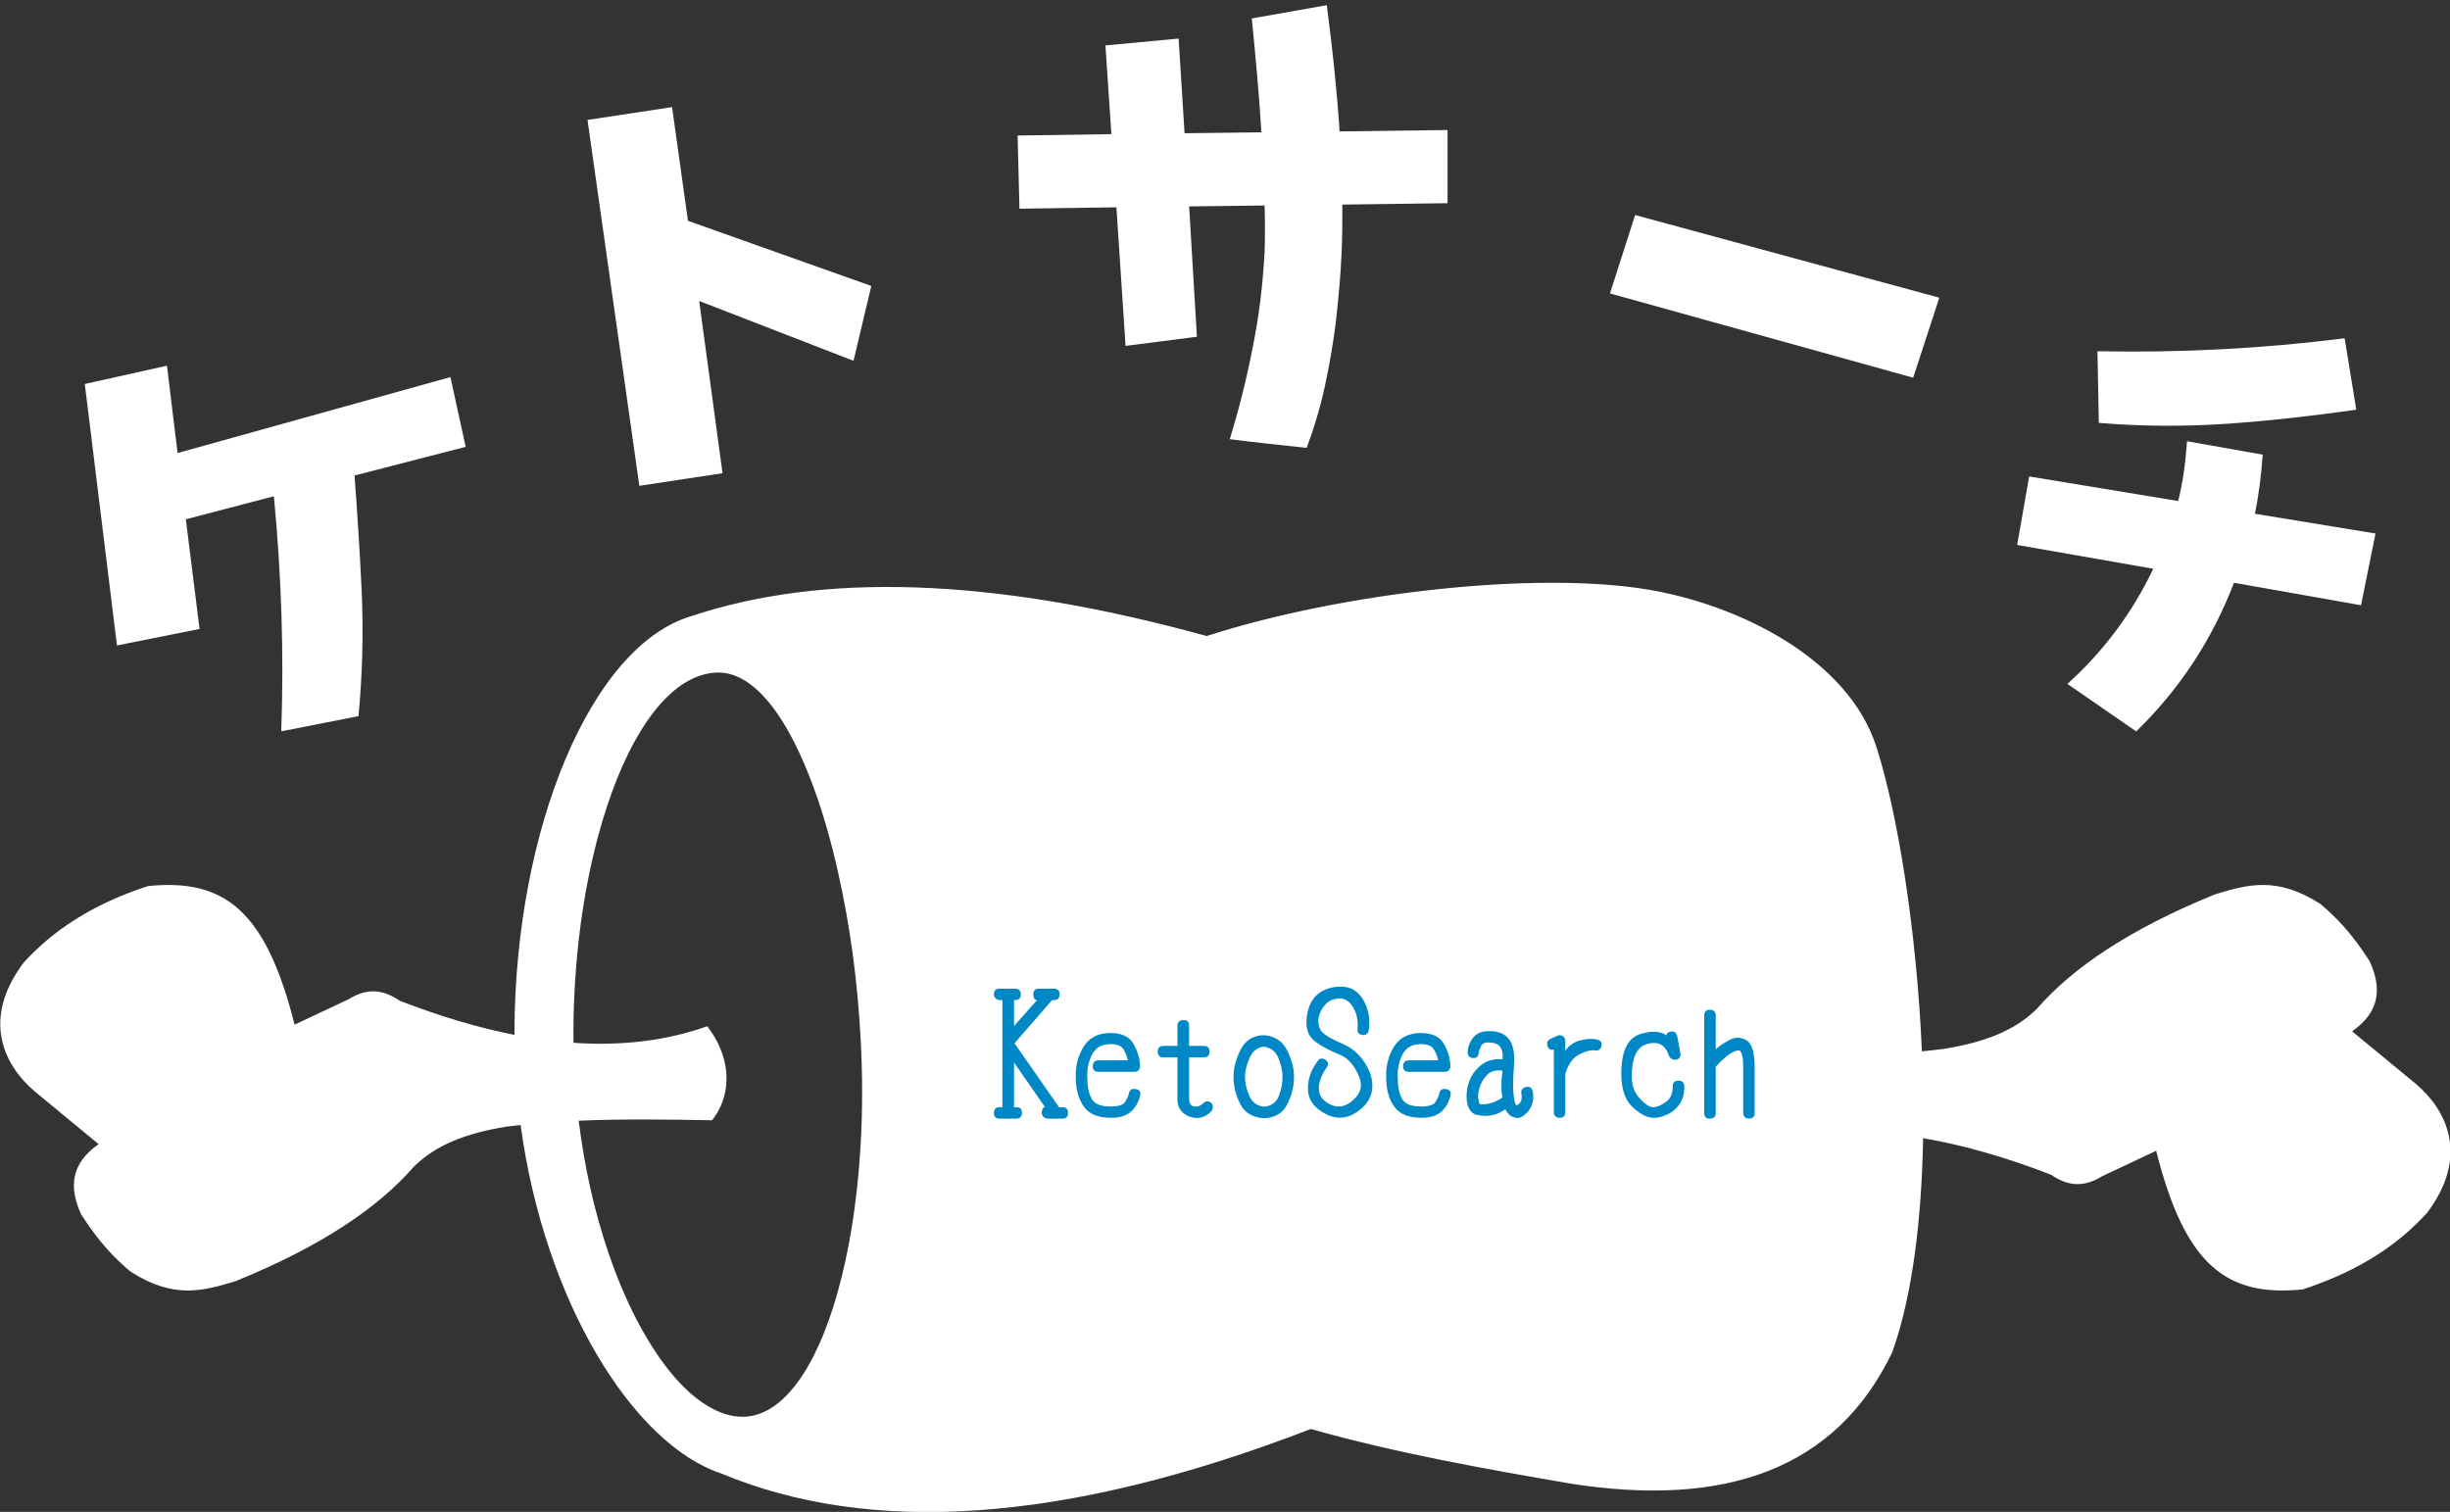 <?xml version="1.0" encoding="UTF-8" standalone="no"?>
<!DOCTYPE svg PUBLIC "-//W3C//DTD SVG 1.1//EN" "http://www.w3.org/Graphics/SVG/1.1/DTD/svg11.dtd">
<svg width="100%" height="100%" viewBox="0 0 350 216" version="1.1" xmlns="http://www.w3.org/2000/svg" xmlns:xlink="http://www.w3.org/1999/xlink" xml:space="preserve" xmlns:serif="http://www.serif.com/" style="fill-rule:evenodd;clip-rule:evenodd;stroke-linejoin:round;stroke-miterlimit:2;">
    <rect x="0" y="0" width="350" height="216" fill="#333333" stroke="none"/>
    <g transform="matrix(0.547,0,0,0.547,-525.172,-150.887)">
        <g transform="matrix(0.872,0,0,0.872,149.137,128.029)">
            <path d="M1136.96,354.091C1175.73,341.139 1226.26,342.081 1291.39,360.016C1332.24,346.892 1389.92,340.543 1423.35,346.072C1450.71,350.597 1483.47,366.746 1491.97,393.192C1498.35,413.043 1504.05,448.33 1505.61,484.419C1507.85,484.203 1510.08,483.955 1512.3,483.672C1524.19,481.727 1533.31,478.315 1539.98,471.742C1550.74,459.379 1567.76,447.823 1593.43,437.385C1603.14,434.443 1611.93,431.908 1624.92,440.248C1629.58,444.136 1634.38,449.057 1639.71,457.427C1643.35,465.342 1642.89,472.56 1634.46,478.423L1653.55,494.17C1662.73,501.925 1669.76,515.758 1656.89,532.823C1648.5,542.003 1637.1,550.026 1619.67,555.728C1596.91,558.025 1584.43,548.61 1575.77,514.212L1559.55,521.847C1553.57,525.586 1548.71,524.42 1544.28,521.37C1530.48,516.027 1517.75,512.434 1505.97,510.431C1505.54,534.53 1502.83,557.387 1496.77,574.46C1479.78,609.953 1446.27,621.096 1400.32,613.887C1374.26,609.391 1348.23,604.775 1322.58,597.539C1248.48,626.146 1190.39,629.364 1145.99,610.854C1119.47,602.076 1093.02,559.11 1085.92,506.472C1084.51,506.623 1083.1,506.788 1081.7,506.967C1069.81,508.912 1060.69,512.324 1054.02,518.896C1043.26,531.26 1026.24,542.815 1000.57,553.254C990.86,556.196 982.065,558.731 969.08,550.391C964.425,546.503 959.615,541.582 954.287,533.212C950.65,525.296 951.111,518.078 959.536,512.216L940.448,496.468C931.273,488.714 924.238,474.881 937.108,457.816C945.501,448.636 956.9,440.613 974.329,434.911C997.091,432.614 1009.57,442.029 1018.23,476.426L1034.45,468.791C1040.43,465.052 1045.29,466.219 1049.72,469.269C1061.99,474.02 1073.42,477.387 1084.08,479.483C1084.08,479.094 1084.08,478.715 1084.08,478.335C1084.31,417.771 1107,363.019 1136.96,354.091ZM1103.37,505.596C1105.05,518.99 1107.94,532.256 1112.32,545.035C1115.22,553.506 1118.77,561.801 1123.28,569.549C1124.53,571.708 1125.87,573.822 1127.29,575.873C1128.37,577.42 1129.49,578.931 1130.68,580.392C1131.62,581.548 1132.6,582.672 1133.62,583.754C1134.5,584.679 1135.4,585.572 1136.35,586.426C1137.06,587.072 1137.79,587.694 1138.55,588.288C1142.96,591.749 1148.54,594.507 1154.29,593.754C1155.35,593.616 1156.38,593.363 1157.38,593.011C1159.06,592.422 1160.62,591.559 1162.06,590.527C1164.42,588.839 1166.44,586.714 1168.21,584.431C1171.04,580.786 1173.28,576.7 1175.18,572.508C1177.43,567.556 1179.21,562.399 1180.7,557.174C1182.54,550.749 1183.93,544.201 1185.02,537.609C1186.38,529.377 1187.25,521.067 1187.74,512.739C1188.36,502.105 1188.34,491.438 1187.77,480.803C1186.87,463.841 1184.66,446.902 1180.9,430.332C1178.73,420.744 1176.03,411.237 1172.43,402.078C1171.47,399.62 1170.43,397.188 1169.31,394.796C1168.47,392.995 1167.58,391.216 1166.62,389.471C1165.81,387.976 1164.94,386.506 1164.02,385.071C1163.31,383.958 1162.57,382.867 1161.78,381.806C1161.19,381.01 1160.58,380.231 1159.93,379.474C1159.4,378.847 1158.86,378.236 1158.29,377.645C1155.26,374.498 1151.47,371.729 1147.05,371.094C1146.35,370.994 1145.65,370.949 1144.95,370.959C1143.46,370.983 1141.97,371.216 1140.54,371.618C1138.56,372.173 1136.68,373.056 1134.94,374.149C1132.31,375.802 1129.99,377.919 1127.92,380.23C1124.82,383.699 1122.25,387.627 1120.01,391.7C1117.35,396.548 1115.15,401.646 1113.25,406.84C1111.03,412.948 1109.22,419.208 1107.73,425.534C1105.65,434.33 1104.18,443.267 1103.2,452.25C1102.15,461.97 1101.66,471.753 1101.75,481.53L1101.75,481.861C1116.72,482.884 1130,481.098 1141.82,476.904C1149.95,487.473 1148.62,498.513 1143.25,505.058C1129.78,504.831 1116.47,504.628 1103.32,505.196L1103.37,505.596Z" style="fill:white;"/>
        </g>
        <g transform="matrix(116.003,-28.484,28.484,116.003,988.566,470.03)">
            <path d="M0.136,-0.776L0.32,-0.772L0.297,-0.581L0.916,-0.6L0.912,-0.444L0.661,-0.441C0.647,-0.357 0.632,-0.274 0.616,-0.192C0.598,-0.102 0.574,-0.014 0.544,0.072L0.372,0.064C0.419,-0.101 0.454,-0.269 0.479,-0.439L0.28,-0.436L0.252,-0.196L0.068,-0.204L0.136,-0.776Z" style="fill:white;fill-rule:nonzero;"/>
        </g>
        <g transform="matrix(118.097,-17.92,17.92,118.097,1107.29,401.388)">
            <path d="M0.17,-0.772L0.357,-0.772L0.354,-0.521L0.729,-0.32L0.666,-0.164L0.352,-0.344L0.346,0.036L0.162,0.036L0.17,-0.772Z" style="fill:white;fill-rule:nonzero;"/>
        </g>
        <g transform="matrix(119.449,0,0,119.449,1222.04,379.088)">
            <path d="M0.036,-0.408L0.032,-0.568L0.237,-0.571L0.224,-0.765L0.384,-0.78L0.397,-0.573L0.565,-0.575C0.56,-0.659 0.552,-0.742 0.544,-0.824L0.708,-0.853C0.72,-0.761 0.73,-0.669 0.736,-0.577L0.972,-0.58L0.972,-0.42L0.742,-0.417C0.742,-0.38 0.742,-0.342 0.74,-0.305C0.738,-0.257 0.733,-0.209 0.728,-0.162C0.722,-0.114 0.714,-0.067 0.704,-0.021C0.694,0.026 0.68,0.072 0.664,0.115C0.607,0.109 0.551,0.103 0.496,0.096C0.516,0.03 0.533,-0.037 0.546,-0.105C0.56,-0.173 0.568,-0.242 0.572,-0.313C0.573,-0.344 0.573,-0.379 0.572,-0.415L0.407,-0.413L0.424,-0.128L0.268,-0.108L0.248,-0.411L0.036,-0.408Z" style="fill:white;fill-rule:nonzero;"/>
        </g>
        <g transform="matrix(114.508,34,-34,114.508,1363.32,382.004)">
            <path d="M0.072,-0.458L0.761,-0.474L0.756,-0.29L0.068,-0.278L0.072,-0.458Z" style="fill:white;fill-rule:nonzero;"/>
        </g>
        <g transform="matrix(117.072,23.714,-23.714,117.072,1474.52,444.428)">
            <path d="M0.67,-0.821L0.726,-0.673C0.636,-0.641 0.546,-0.612 0.456,-0.587C0.365,-0.562 0.273,-0.544 0.18,-0.533L0.146,-0.686C0.323,-0.718 0.498,-0.763 0.67,-0.821ZM0.054,-0.388L0.384,-0.4C0.386,-0.442 0.383,-0.486 0.377,-0.532L0.545,-0.536C0.551,-0.491 0.554,-0.447 0.554,-0.406L0.821,-0.416L0.821,-0.256L0.539,-0.249C0.517,-0.117 0.468,0.004 0.394,0.112L0.226,0.04C0.289,-0.045 0.334,-0.14 0.36,-0.244L0.058,-0.236L0.054,-0.388Z" style="fill:white;fill-rule:nonzero;"/>
        </g>
        <g transform="matrix(40.533,0,0,40.533,1219.21,562.522)">
            <path d="M0.452,0.062L0.431,0.062L0.144,-0.35L0.386,-0.628L0.397,-0.628C0.422,-0.628 0.434,-0.64 0.435,-0.665C0.435,-0.69 0.422,-0.702 0.397,-0.702L0.302,-0.702C0.277,-0.702 0.265,-0.689 0.265,-0.664C0.267,-0.64 0.275,-0.628 0.289,-0.628L0.141,-0.461L0.141,-0.628L0.148,-0.628C0.172,-0.628 0.184,-0.64 0.185,-0.664C0.185,-0.689 0.172,-0.702 0.147,-0.702L0.048,-0.702C0.024,-0.702 0.011,-0.689 0.011,-0.664C0.014,-0.643 0.026,-0.631 0.047,-0.628L0.066,-0.628L0.066,0.062L0.048,0.062C0.025,0.061 0.013,0.073 0.011,0.099C0.011,0.123 0.023,0.135 0.047,0.136L0.156,0.136C0.179,0.136 0.191,0.123 0.192,0.099C0.192,0.073 0.18,0.061 0.155,0.062L0.141,0.062L0.141,-0.226L0.341,0.062C0.328,0.062 0.321,0.075 0.319,0.099C0.323,0.121 0.335,0.133 0.356,0.136L0.452,0.136C0.476,0.136 0.489,0.124 0.489,0.1C0.489,0.074 0.477,0.062 0.452,0.062Z" style="fill:rgb(0,135,197);fill-rule:nonzero;"/>
        </g>
        <g transform="matrix(40.533,0,0,40.533,1239.48,562.522)">
            <path d="M0.039,-0.133C0.038,-0.054 0.056,0.01 0.092,0.06C0.128,0.11 0.191,0.133 0.281,0.13C0.372,0.127 0.429,0.08 0.454,-0.013C0.459,-0.038 0.448,-0.052 0.422,-0.055C0.398,-0.059 0.384,-0.049 0.38,-0.022C0.377,-0.009 0.369,0.008 0.356,0.029C0.343,0.049 0.308,0.059 0.251,0.057C0.194,0.056 0.157,0.038 0.14,0.006C0.122,-0.027 0.113,-0.073 0.113,-0.133C0.111,-0.181 0.12,-0.227 0.141,-0.272C0.162,-0.317 0.198,-0.34 0.248,-0.344C0.298,-0.347 0.331,-0.336 0.346,-0.311C0.361,-0.286 0.37,-0.262 0.374,-0.24L0.187,-0.24C0.162,-0.24 0.149,-0.228 0.148,-0.203C0.148,-0.178 0.16,-0.166 0.185,-0.166L0.417,-0.166C0.427,-0.166 0.435,-0.169 0.441,-0.174C0.448,-0.18 0.452,-0.189 0.453,-0.202C0.451,-0.256 0.435,-0.305 0.408,-0.351C0.38,-0.396 0.328,-0.418 0.252,-0.416C0.176,-0.413 0.121,-0.382 0.086,-0.323C0.052,-0.264 0.036,-0.201 0.039,-0.133Z" style="fill:rgb(0,135,197);fill-rule:nonzero;"/>
        </g>
        <g transform="matrix(40.533,0,0,40.533,1259.74,562.522)">
            <path d="M0.414,0.036C0.395,0.02 0.377,0.02 0.362,0.035C0.343,0.054 0.323,0.061 0.301,0.057C0.279,0.052 0.269,0.035 0.269,0.005L0.269,-0.259L0.365,-0.259C0.388,-0.259 0.4,-0.271 0.401,-0.296C0.401,-0.321 0.389,-0.333 0.363,-0.333L0.269,-0.333L0.269,-0.463C0.269,-0.488 0.257,-0.5 0.232,-0.499C0.207,-0.5 0.194,-0.487 0.194,-0.462L0.194,-0.333L0.105,-0.333C0.08,-0.333 0.067,-0.321 0.067,-0.296C0.068,-0.271 0.08,-0.259 0.104,-0.259L0.194,-0.259L0.194,0.005C0.192,0.061 0.216,0.099 0.268,0.121C0.319,0.142 0.367,0.132 0.41,0.091C0.425,0.073 0.426,0.055 0.414,0.036Z" style="fill:rgb(0,135,197);fill-rule:nonzero;"/>
        </g>
        <g transform="matrix(40.533,0,0,40.533,1280.01,562.522)">
            <path d="M0.055,-0.135C0.055,-0.072 0.07,-0.013 0.1,0.044C0.13,0.101 0.182,0.13 0.254,0.133C0.324,0.13 0.374,0.099 0.402,0.042C0.431,-0.016 0.445,-0.075 0.445,-0.135C0.445,-0.187 0.431,-0.243 0.402,-0.302C0.373,-0.362 0.324,-0.395 0.254,-0.402C0.183,-0.402 0.132,-0.37 0.101,-0.309C0.07,-0.247 0.055,-0.189 0.055,-0.135ZM0.129,-0.135C0.129,-0.17 0.139,-0.21 0.159,-0.256C0.179,-0.301 0.21,-0.326 0.254,-0.328C0.299,-0.32 0.33,-0.294 0.346,-0.251C0.363,-0.208 0.371,-0.169 0.371,-0.135C0.371,-0.092 0.363,-0.051 0.347,-0.01C0.33,0.031 0.299,0.054 0.254,0.059C0.209,0.055 0.177,0.032 0.158,-0.009C0.139,-0.05 0.129,-0.092 0.129,-0.135Z" style="fill:rgb(0,135,197);fill-rule:nonzero;"/>
        </g>
        <g transform="matrix(40.533,0,0,40.533,1300.28,562.522)">
            <path d="M0.434,-0.161C0.397,-0.25 0.338,-0.313 0.255,-0.348C0.172,-0.383 0.125,-0.414 0.113,-0.441C0.101,-0.469 0.098,-0.496 0.105,-0.523C0.112,-0.55 0.125,-0.575 0.146,-0.599C0.167,-0.623 0.195,-0.636 0.232,-0.639C0.27,-0.641 0.3,-0.623 0.325,-0.583C0.349,-0.544 0.359,-0.496 0.354,-0.438C0.353,-0.417 0.365,-0.405 0.391,-0.403C0.412,-0.403 0.424,-0.415 0.427,-0.438C0.437,-0.507 0.425,-0.57 0.392,-0.628C0.358,-0.686 0.311,-0.715 0.248,-0.715C0.186,-0.715 0.135,-0.698 0.096,-0.665C0.057,-0.632 0.034,-0.581 0.026,-0.512C0.019,-0.443 0.038,-0.392 0.084,-0.359C0.13,-0.327 0.18,-0.3 0.236,-0.278C0.292,-0.257 0.336,-0.207 0.366,-0.13C0.388,-0.076 0.374,-0.027 0.326,0.016C0.278,0.059 0.229,0.069 0.18,0.045C0.13,0.021 0.105,-0.013 0.105,-0.058C0.105,-0.102 0.122,-0.147 0.155,-0.193C0.169,-0.213 0.167,-0.229 0.149,-0.242C0.127,-0.257 0.109,-0.255 0.096,-0.234C0.051,-0.173 0.031,-0.11 0.035,-0.045C0.039,0.02 0.079,0.071 0.154,0.108C0.23,0.146 0.304,0.134 0.376,0.073C0.448,0.013 0.467,-0.065 0.434,-0.161Z" style="fill:rgb(0,135,197);fill-rule:nonzero;"/>
        </g>
        <g transform="matrix(40.533,0,0,40.533,1320.54,562.522)">
            <path d="M0.039,-0.133C0.038,-0.054 0.056,0.01 0.092,0.06C0.128,0.11 0.191,0.133 0.281,0.13C0.372,0.127 0.429,0.08 0.454,-0.013C0.459,-0.038 0.448,-0.052 0.422,-0.055C0.398,-0.059 0.384,-0.049 0.38,-0.022C0.377,-0.009 0.369,0.008 0.356,0.029C0.343,0.049 0.308,0.059 0.251,0.057C0.194,0.056 0.157,0.038 0.14,0.006C0.122,-0.027 0.113,-0.073 0.113,-0.133C0.111,-0.181 0.12,-0.227 0.141,-0.272C0.162,-0.317 0.198,-0.34 0.248,-0.344C0.298,-0.347 0.331,-0.336 0.346,-0.311C0.361,-0.286 0.37,-0.262 0.374,-0.24L0.187,-0.24C0.162,-0.24 0.149,-0.228 0.148,-0.203C0.148,-0.178 0.16,-0.166 0.185,-0.166L0.417,-0.166C0.427,-0.166 0.435,-0.169 0.441,-0.174C0.448,-0.18 0.452,-0.189 0.453,-0.202C0.451,-0.256 0.435,-0.305 0.408,-0.351C0.38,-0.396 0.328,-0.418 0.252,-0.416C0.176,-0.413 0.121,-0.382 0.086,-0.323C0.052,-0.264 0.036,-0.201 0.039,-0.133Z" style="fill:rgb(0,135,197);fill-rule:nonzero;"/>
        </g>
        <g transform="matrix(40.533,0,0,40.533,1340.81,562.522)">
            <path d="M0.484,-0.038C0.478,-0.063 0.464,-0.073 0.442,-0.069C0.417,-0.063 0.406,-0.049 0.41,-0.026C0.415,0.002 0.411,0.023 0.399,0.036C0.388,0.048 0.379,0.052 0.374,0.046C0.369,0.04 0.364,0.017 0.359,-0.024C0.355,-0.065 0.356,-0.124 0.362,-0.201C0.368,-0.279 0.359,-0.335 0.334,-0.371C0.309,-0.407 0.27,-0.426 0.217,-0.428C0.164,-0.431 0.126,-0.418 0.103,-0.391C0.08,-0.364 0.067,-0.333 0.064,-0.298C0.062,-0.272 0.073,-0.257 0.098,-0.255C0.12,-0.253 0.132,-0.263 0.135,-0.286C0.137,-0.301 0.143,-0.317 0.15,-0.333C0.158,-0.349 0.178,-0.357 0.208,-0.355C0.239,-0.353 0.261,-0.344 0.274,-0.326C0.287,-0.308 0.292,-0.282 0.289,-0.247C0.238,-0.251 0.195,-0.241 0.159,-0.216C0.096,-0.17 0.062,-0.105 0.057,-0.022C0.054,0.047 0.073,0.09 0.112,0.109C0.185,0.128 0.249,0.117 0.307,0.075C0.31,0.084 0.317,0.095 0.328,0.107C0.338,0.119 0.355,0.127 0.378,0.131C0.401,0.135 0.426,0.12 0.454,0.088C0.481,0.055 0.492,0.013 0.484,-0.038ZM0.149,0.044C0.138,0.043 0.132,0.023 0.131,-0.017C0.136,-0.073 0.159,-0.119 0.198,-0.155C0.223,-0.173 0.253,-0.179 0.289,-0.173C0.279,-0.115 0.278,-0.057 0.287,0C0.245,0.029 0.2,0.044 0.149,0.044Z" style="fill:rgb(0,135,197);fill-rule:nonzero;"/>
        </g>
        <g transform="matrix(40.533,0,0,40.533,1361.12,562.522)">
            <path d="M0.396,-0.374C0.371,-0.381 0.337,-0.38 0.293,-0.37C0.249,-0.36 0.216,-0.337 0.192,-0.302L0.192,-0.362C0.192,-0.378 0.187,-0.389 0.176,-0.396C0.165,-0.403 0.153,-0.404 0.142,-0.399L0.092,-0.376C0.076,-0.367 0.071,-0.352 0.077,-0.331C0.086,-0.31 0.1,-0.303 0.118,-0.311L0.118,0.092C0.118,0.117 0.131,0.13 0.155,0.13C0.18,0.131 0.192,0.118 0.192,0.093L0.192,-0.153C0.211,-0.216 0.242,-0.258 0.283,-0.279C0.325,-0.3 0.357,-0.308 0.379,-0.304C0.403,-0.299 0.418,-0.308 0.425,-0.331C0.429,-0.356 0.42,-0.37 0.396,-0.374Z" style="fill:rgb(0,135,197);fill-rule:nonzero;"/>
        </g>
        <g transform="matrix(40.533,0,0,40.533,1381.38,562.522)">
            <path d="M0.371,-0.425C0.353,-0.422 0.344,-0.414 0.344,-0.401C0.306,-0.429 0.25,-0.432 0.177,-0.41C0.103,-0.388 0.062,-0.317 0.054,-0.197C0.046,-0.077 0.07,0.009 0.126,0.062C0.182,0.114 0.234,0.137 0.283,0.129C0.331,0.122 0.373,0.101 0.407,0.068C0.442,0.034 0.459,-0.012 0.459,-0.072C0.459,-0.096 0.446,-0.109 0.421,-0.109C0.396,-0.109 0.384,-0.097 0.384,-0.072C0.384,-0.026 0.37,0.007 0.342,0.027C0.315,0.047 0.289,0.058 0.265,0.062C0.241,0.066 0.211,0.047 0.173,0.007C0.135,-0.033 0.118,-0.086 0.12,-0.153C0.123,-0.22 0.135,-0.27 0.158,-0.302C0.18,-0.334 0.215,-0.35 0.261,-0.352C0.308,-0.353 0.34,-0.327 0.358,-0.274C0.366,-0.252 0.382,-0.242 0.406,-0.244C0.429,-0.249 0.438,-0.264 0.433,-0.289L0.414,-0.392C0.409,-0.418 0.395,-0.429 0.371,-0.425Z" style="fill:rgb(0,135,197);fill-rule:nonzero;"/>
        </g>
        <g transform="matrix(40.533,0,0,40.533,1401.65,562.522)">
            <path d="M0.337,-0.379C0.308,-0.392 0.275,-0.387 0.236,-0.364C0.197,-0.341 0.172,-0.323 0.161,-0.31L0.161,-0.53C0.161,-0.553 0.149,-0.565 0.124,-0.566C0.099,-0.567 0.087,-0.554 0.087,-0.528L0.087,0.099C0.087,0.124 0.099,0.136 0.124,0.136C0.149,0.134 0.161,0.123 0.161,0.101L0.161,-0.199C0.229,-0.272 0.28,-0.307 0.313,-0.304C0.33,-0.294 0.339,-0.257 0.338,-0.191L0.338,0.098C0.339,0.122 0.351,0.134 0.374,0.135C0.4,0.135 0.413,0.123 0.412,0.099L0.412,-0.191C0.413,-0.305 0.388,-0.368 0.337,-0.379Z" style="fill:rgb(0,135,197);fill-rule:nonzero;"/>
        </g>
    </g>
</svg>
